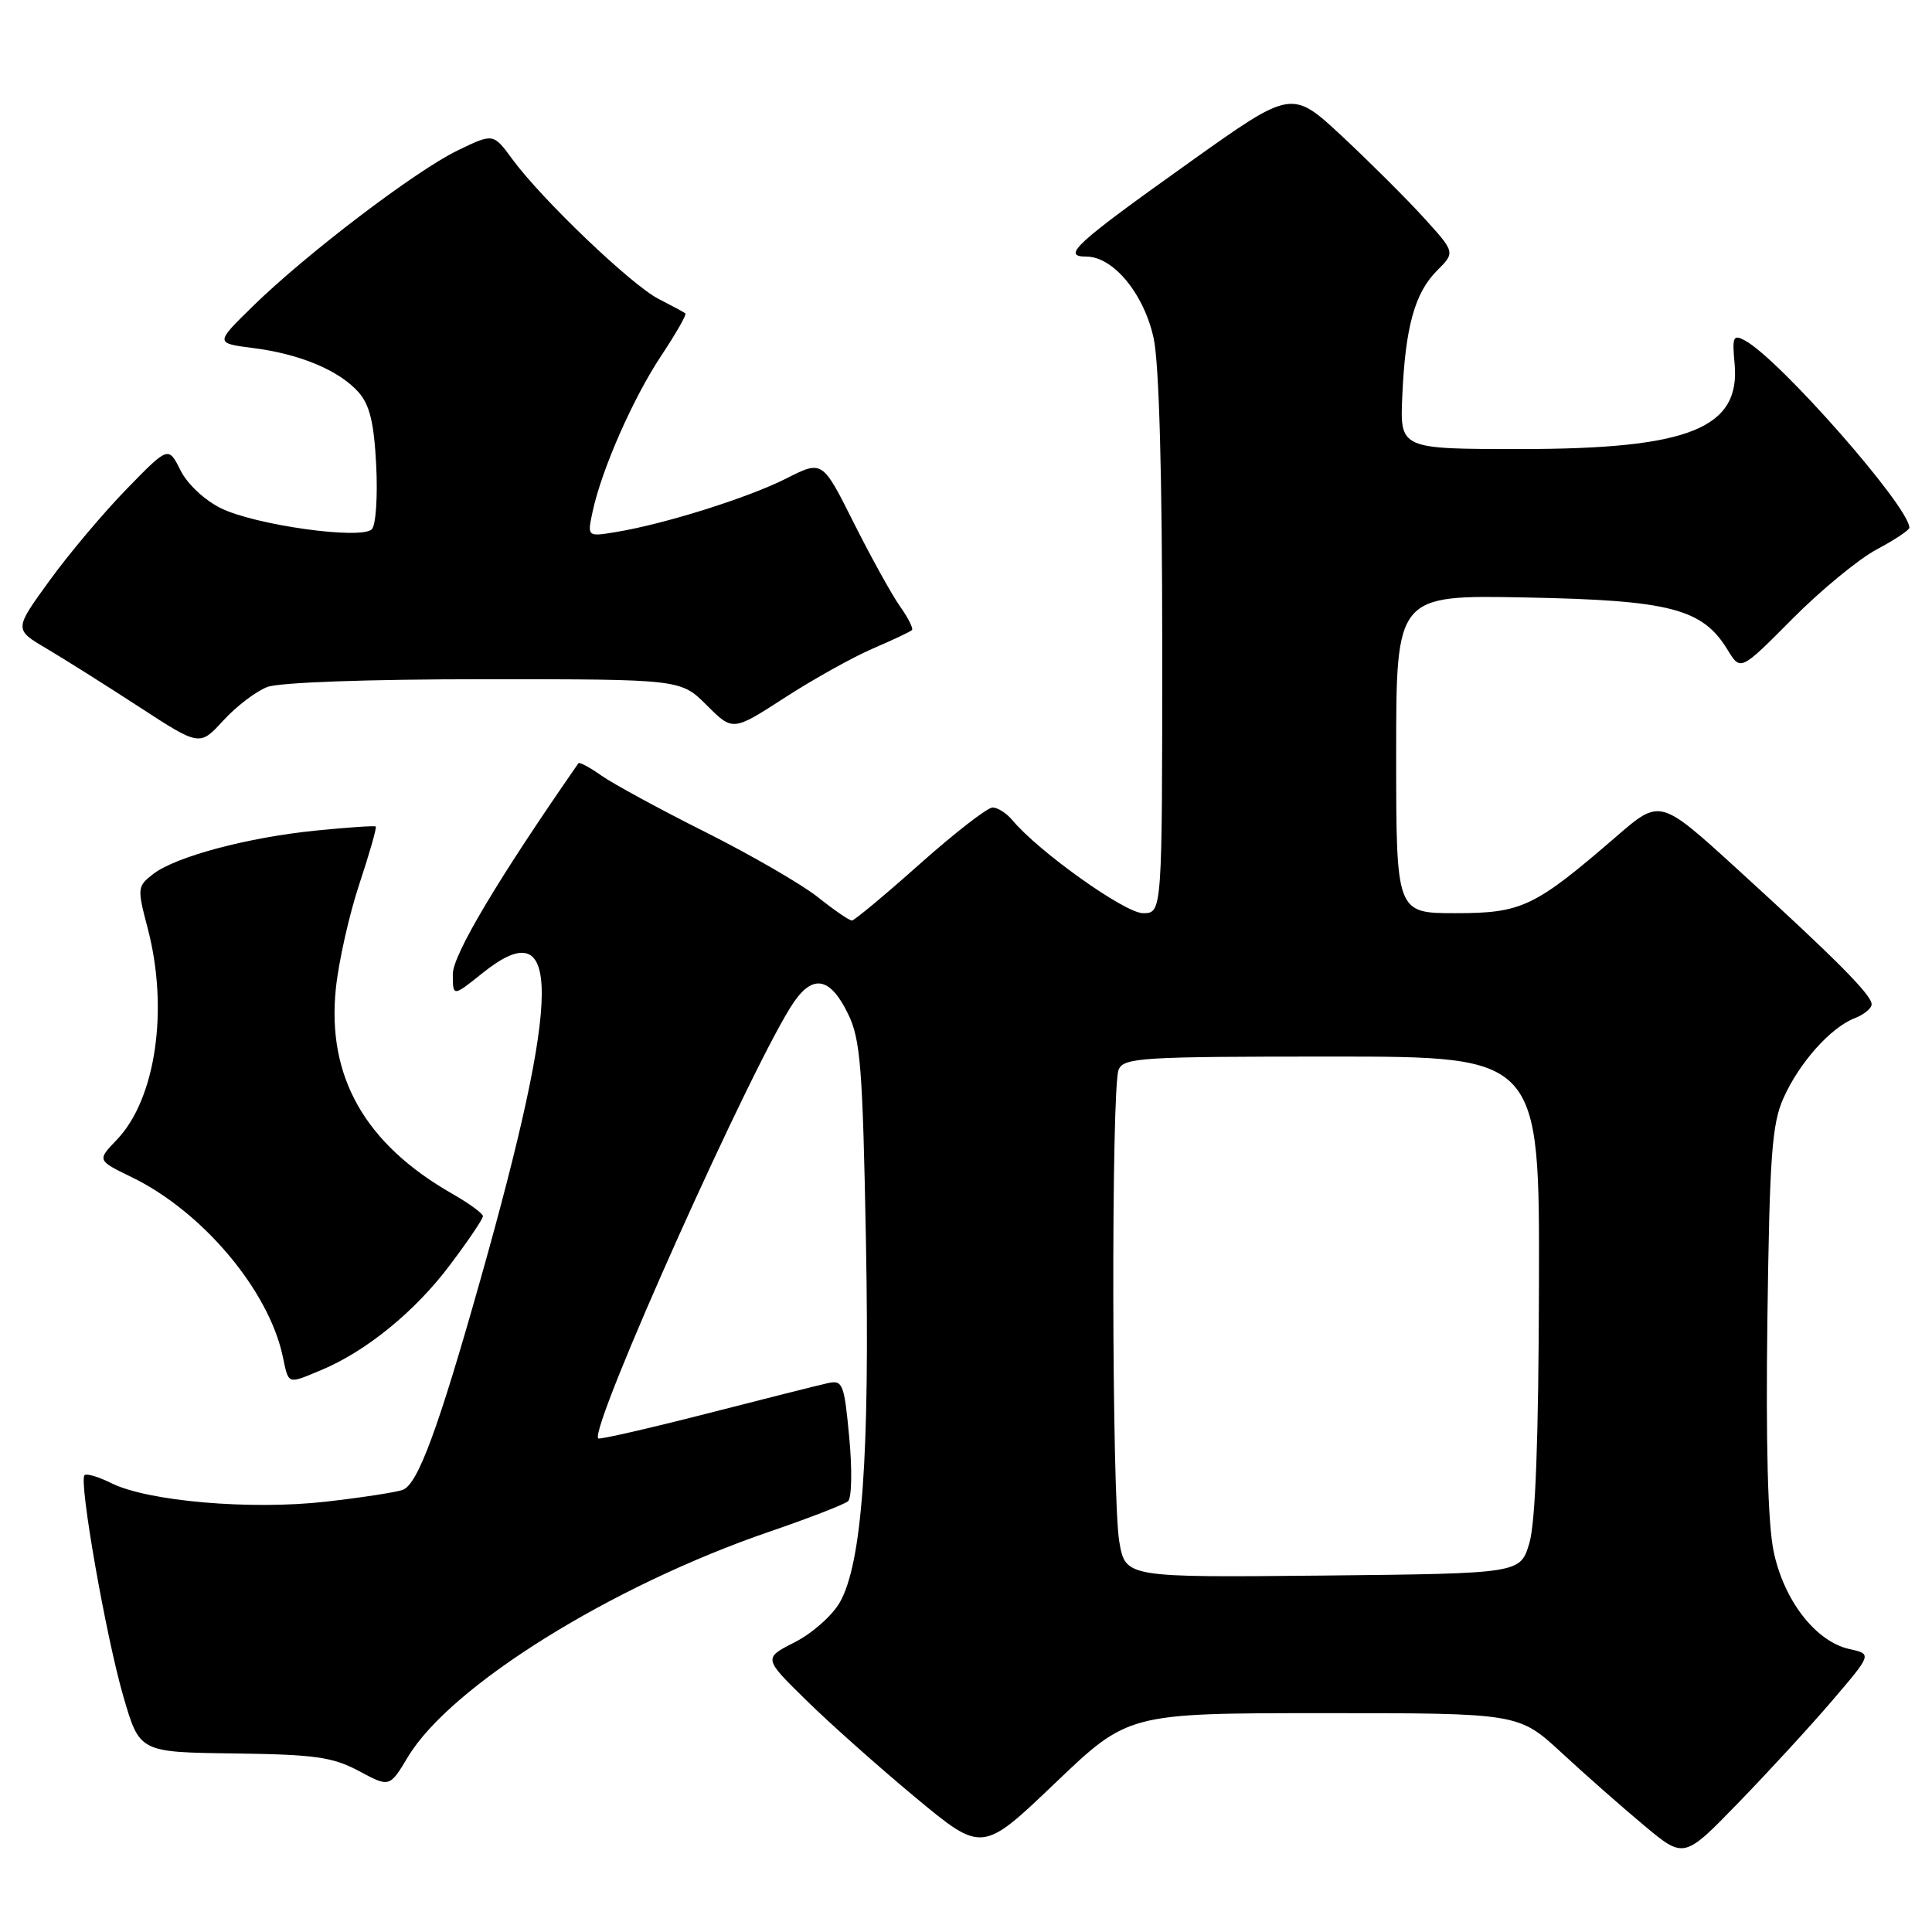 <?xml version="1.0" encoding="UTF-8" standalone="no"?>
<!DOCTYPE svg PUBLIC "-//W3C//DTD SVG 1.1//EN" "http://www.w3.org/Graphics/SVG/1.1/DTD/svg11.dtd" >
<svg xmlns="http://www.w3.org/2000/svg" xmlns:xlink="http://www.w3.org/1999/xlink" version="1.1" viewBox="0 0 256 256">
 <g >
 <path fill="currentColor"
d=" M 175.37 227.00 C 201.23 227.00 201.23 227.00 206.92 232.25 C 210.04 235.14 214.97 239.48 217.87 241.90 C 223.14 246.30 223.14 246.30 230.32 238.90 C 234.27 234.83 239.88 228.73 242.78 225.34 C 248.05 219.17 248.05 219.17 245.07 218.51 C 240.60 217.53 236.36 212.07 235.01 205.54 C 234.25 201.87 233.97 191.28 234.19 174.73 C 234.48 153.14 234.79 148.92 236.32 145.50 C 238.41 140.82 242.56 136.16 245.75 134.92 C 246.99 134.44 248.00 133.61 248.00 133.07 C 248.00 131.83 243.24 127.05 230.21 115.17 C 219.97 105.83 219.97 105.83 214.23 110.79 C 203.34 120.20 201.67 121.00 192.86 121.00 C 185.00 121.00 185.00 121.00 185.00 99.92 C 185.00 78.83 185.00 78.83 202.25 79.17 C 221.34 79.54 225.60 80.65 228.93 86.13 C 230.63 88.92 230.63 88.92 237.50 82.00 C 241.27 78.20 246.30 74.06 248.68 72.80 C 251.06 71.53 253.00 70.24 253.00 69.92 C 253.00 67.17 235.76 47.55 231.20 45.11 C 229.66 44.28 229.51 44.63 229.84 48.14 C 230.66 56.76 223.84 59.50 201.50 59.50 C 185.50 59.50 185.50 59.50 185.81 52.50 C 186.21 43.34 187.46 38.81 190.42 35.85 C 192.83 33.44 192.83 33.44 188.67 28.86 C 186.38 26.34 181.50 21.48 177.84 18.06 C 171.17 11.85 171.17 11.85 157.67 21.47 C 142.45 32.31 140.60 34.00 143.95 34.00 C 147.53 34.00 151.61 38.97 152.87 44.85 C 153.59 48.18 154.00 63.04 154.00 85.55 C 154.00 121.00 154.00 121.00 151.45 121.00 C 149.06 121.00 137.57 112.81 134.13 108.66 C 133.37 107.75 132.20 107.00 131.52 107.00 C 130.84 107.00 126.51 110.36 121.89 114.47 C 117.28 118.58 113.22 121.96 112.89 121.97 C 112.55 121.99 110.53 120.60 108.39 118.89 C 106.25 117.19 99.55 113.31 93.50 110.27 C 87.45 107.24 81.24 103.86 79.69 102.77 C 78.15 101.68 76.77 100.94 76.64 101.14 C 66.01 116.43 60.00 126.52 60.00 129.07 C 60.00 132.09 60.00 132.09 63.91 128.96 C 74.50 120.44 74.42 131.49 63.61 169.73 C 58.04 189.43 55.37 196.64 53.38 197.41 C 52.53 197.73 47.93 198.44 43.16 198.98 C 33.20 200.11 19.58 198.93 14.76 196.53 C 13.06 195.68 11.46 195.21 11.20 195.47 C 10.42 196.25 14.05 216.92 16.36 224.84 C 18.50 232.18 18.50 232.18 31.00 232.34 C 41.73 232.48 44.08 232.81 47.56 234.67 C 51.62 236.85 51.62 236.85 54.06 232.79 C 59.72 223.38 81.00 210.13 102.00 202.94 C 107.22 201.15 111.89 199.34 112.37 198.92 C 112.86 198.50 112.93 194.70 112.53 190.48 C 111.86 183.30 111.67 182.83 109.66 183.28 C 108.47 183.54 101.22 185.37 93.54 187.34 C 85.86 189.30 79.44 190.77 79.27 190.60 C 78.00 189.33 100.14 140.01 105.25 132.70 C 107.80 129.06 110.05 129.57 112.37 134.34 C 114.02 137.70 114.31 141.42 114.74 164.34 C 115.27 192.80 114.23 207.17 111.27 212.34 C 110.27 214.08 107.59 216.45 105.30 217.61 C 101.15 219.72 101.15 219.72 106.83 225.29 C 109.95 228.36 116.47 234.16 121.32 238.19 C 130.14 245.51 130.14 245.51 139.82 236.26 C 149.50 227.01 149.50 227.01 175.37 227.00 Z  M 42.57 181.54 C 48.54 179.04 54.99 173.78 59.59 167.66 C 62.02 164.44 64.00 161.51 63.99 161.15 C 63.99 160.79 62.15 159.45 59.91 158.17 C 48.35 151.57 43.30 142.66 44.50 131.00 C 44.87 127.42 46.27 121.18 47.62 117.12 C 48.97 113.06 49.94 109.64 49.79 109.52 C 49.63 109.39 46.08 109.63 41.91 110.05 C 32.81 110.96 23.30 113.50 20.30 115.81 C 18.19 117.44 18.17 117.68 19.56 122.97 C 22.39 133.70 20.65 145.62 15.49 151.01 C 12.86 153.75 12.86 153.75 17.41 155.96 C 26.81 160.51 35.61 170.95 37.47 179.75 C 38.27 183.52 38.03 183.43 42.57 181.54 Z  M 35.42 91.03 C 37.03 90.42 48.74 90.00 64.17 90.00 C 90.20 90.00 90.20 90.00 93.65 93.45 C 97.10 96.90 97.10 96.90 103.99 92.44 C 107.78 89.99 113.04 87.06 115.67 85.93 C 118.30 84.80 120.63 83.70 120.84 83.49 C 121.05 83.29 120.33 81.85 119.23 80.31 C 118.14 78.76 115.39 73.78 113.11 69.24 C 108.97 60.98 108.97 60.98 104.21 63.39 C 99.18 65.94 88.10 69.43 81.66 70.49 C 77.81 71.13 77.81 71.13 78.52 67.81 C 79.71 62.24 83.87 52.78 87.60 47.16 C 89.55 44.22 91.00 41.69 90.82 41.53 C 90.65 41.38 89.05 40.52 87.27 39.61 C 83.69 37.79 71.77 26.40 67.87 21.07 C 65.36 17.65 65.36 17.65 60.63 19.94 C 55.06 22.64 40.58 33.65 33.50 40.58 C 28.50 45.47 28.50 45.47 33.50 46.11 C 39.74 46.90 44.90 49.06 47.49 51.95 C 48.99 53.64 49.56 55.98 49.85 61.67 C 50.06 65.80 49.80 69.60 49.27 70.13 C 47.86 71.54 33.86 69.59 29.29 67.35 C 27.12 66.29 24.82 64.14 23.91 62.31 C 22.31 59.12 22.31 59.12 16.77 64.81 C 13.72 67.94 9.12 73.40 6.55 76.95 C 1.87 83.40 1.87 83.40 6.14 85.92 C 8.49 87.31 14.03 90.80 18.44 93.67 C 26.46 98.89 26.46 98.89 29.59 95.47 C 31.31 93.59 33.93 91.60 35.42 91.03 Z  M 148.31 204.27 C 147.31 198.38 147.23 144.16 148.22 141.75 C 148.88 140.14 151.19 140.00 176.47 140.00 C 204.00 140.00 204.00 140.00 203.92 170.25 C 203.87 190.75 203.46 201.79 202.64 204.50 C 201.44 208.50 201.44 208.50 175.28 208.77 C 149.13 209.03 149.13 209.03 148.31 204.27 Z "/>
</g>
</svg>